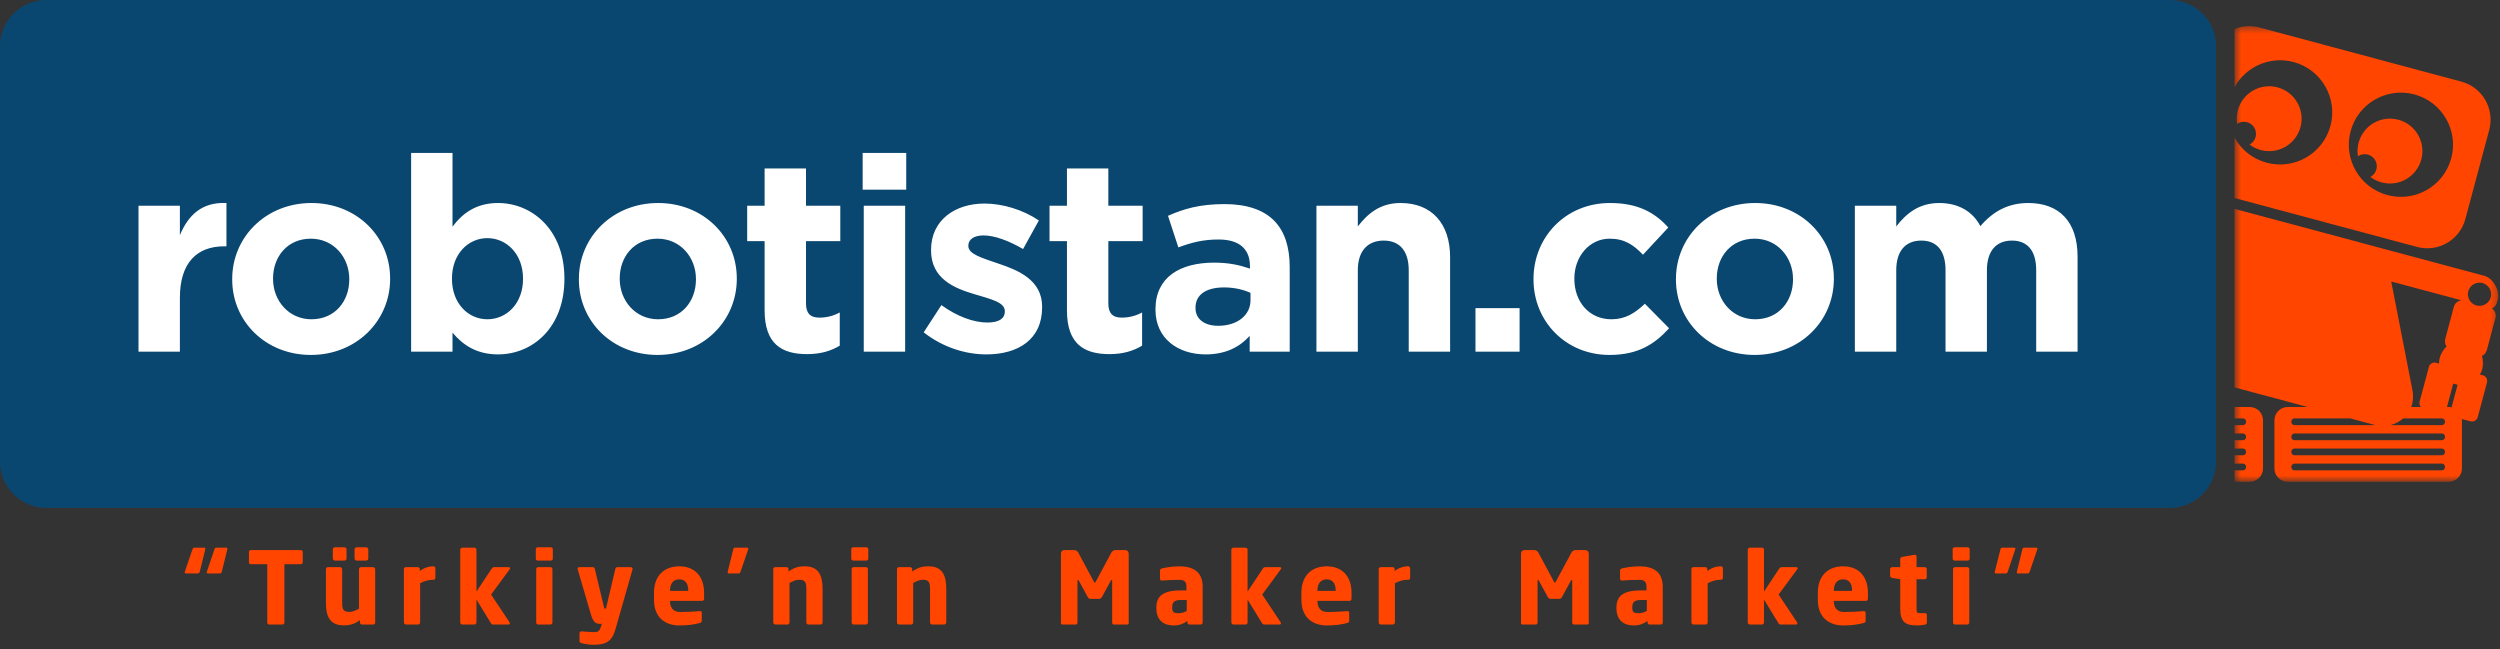 <?xml version="1.0" encoding="UTF-8"?>
<svg width="362px" height="94px" viewBox="0 0 362 94" version="1.1" xmlns="http://www.w3.org/2000/svg" xmlns:xlink="http://www.w3.org/1999/xlink">
    <rect x="0" y="0" width="362" height="94" fill="#333333" stroke="none"/>
    <!-- Generator: Sketch 49.2 (51160) - http://www.bohemiancoding.com/sketch -->
    <title>Page 1</title>
    <desc>Created with Sketch.</desc>
    <defs>
        <polygon id="path-1" points="0.563 0.418 38.757 0.418 38.757 66.391 0.563 66.391"></polygon>
    </defs>
    <g id="sosyal-medya-teşekkür" stroke="none" stroke-width="1" fill="none" fill-rule="evenodd">
        <g id="bronz-robotistan" transform="translate(-705, -305)">
            <g id="Page-1" transform="translate(705, 305)">
                <g id="Group-3" transform="translate(323, 3.365)">
                    <mask id="mask-2" fill="white">
                        <use xlink:href="#path-1"></use>
                    </mask>
                    <g id="Clip-2"></g>
                    <path d="M5.209,20.195 C3.151,19.643 1.521,18.292 0.563,16.565 L0.563,25.31 L27.004,32.394 C30.029,33.205 33.169,31.392 33.98,28.366 L37.445,15.432 C38.257,12.406 36.443,9.267 33.418,8.456 L4.142,0.611 C2.913,0.282 1.666,0.385 0.563,0.826 L0.563,9.245 C2.203,6.285 5.699,4.703 9.115,5.619 C13.141,6.697 15.529,10.835 14.45,14.86 C13.372,18.885 9.234,21.274 5.209,20.195 Z M0.563,55.569 L2.763,55.569 C3.819,55.569 4.685,56.433 4.685,57.49 L4.685,64.469 C4.685,65.526 3.819,66.391 2.763,66.391 L0.563,66.391 L0.563,64.741 L1.752,64.741 C2.398,64.741 2.399,63.763 1.752,63.763 L0.563,63.763 L0.563,62.559 L1.752,62.559 C2.398,62.559 2.399,61.582 1.752,61.582 L0.563,61.582 L0.563,60.378 L1.752,60.378 C2.398,60.378 2.399,59.4 1.752,59.4 L0.563,59.4 L0.563,58.195 L1.752,58.195 C2.398,58.195 2.399,57.218 1.752,57.218 L0.563,57.218 L0.563,55.569 Z M8.257,55.569 L11.156,55.569 L0.563,52.73 L0.563,26.883 L4.926,28.052 C5.057,28.082 5.19,28.115 5.328,28.152 L18.619,31.714 C18.757,31.751 18.89,31.788 19.019,31.828 L36.549,36.526 C38.102,36.821 38.99,38.895 38.705,39.959 C38.42,41.024 38.262,40.965 37.87,41.312 C38.275,41.625 38.478,42.163 38.337,42.686 L37.094,47.325 C36.99,47.714 36.718,48.015 36.377,48.173 C36.574,48.75 36.564,49.557 36.438,50.025 C36.313,50.492 36.236,50.606 36.081,50.859 L36.522,50.978 C36.971,51.098 37.239,51.563 37.119,52.011 L35.77,57.048 C35.649,57.496 35.185,57.764 34.736,57.644 L33.479,57.307 C33.484,57.368 33.487,57.428 33.487,57.49 L33.487,64.469 C33.487,65.526 32.622,66.391 31.565,66.391 L8.257,66.391 C7.201,66.391 6.337,65.527 6.337,64.469 L6.337,57.49 C6.337,56.433 7.201,55.569 8.257,55.569 Z M26.148,55.569 L27.54,55.569 C27.361,55.363 27.283,55.075 27.358,54.794 L28.708,49.757 C28.828,49.309 29.293,49.041 29.741,49.161 L30.184,49.279 C30.176,48.982 30.166,48.845 30.292,48.378 C30.417,47.91 30.812,47.206 31.271,46.804 C31.055,46.498 30.97,46.101 31.073,45.712 L32.317,41.072 C32.457,40.549 32.9,40.184 33.408,40.116 L23.25,37.395 L26.307,53.068 C26.494,54.026 26.411,54.861 26.148,55.569 Z M31.321,55.569 L31.565,55.569 C31.709,55.569 31.85,55.585 31.984,55.615 L32.86,52.343 C32.755,52.326 32.647,52.303 32.541,52.275 C32.435,52.246 32.331,52.213 32.23,52.174 L31.321,55.569 Z M9.268,57.218 L17.313,57.218 L20.96,58.195 L9.268,58.195 C8.622,58.195 8.621,57.218 9.268,57.218 Z M24.993,57.218 L30.555,57.218 C31.202,57.218 31.201,58.195 30.555,58.195 L23.138,58.195 C23.799,58.019 24.448,57.69 24.993,57.218 Z M9.268,59.4 L30.555,59.4 C31.202,59.4 31.201,60.378 30.555,60.378 L9.268,60.378 C8.622,60.378 8.621,59.4 9.268,59.4 Z M9.268,61.582 L30.555,61.582 C31.202,61.582 31.201,62.559 30.555,62.559 L9.268,62.559 C8.622,62.559 8.621,61.582 9.268,61.582 Z M9.268,63.763 L30.555,63.763 C31.202,63.763 31.201,64.741 30.555,64.741 L9.268,64.741 C8.622,64.741 8.621,63.763 9.268,63.763 Z M4.36,18.36 C3.756,18.198 3.211,17.925 2.741,17.57 C2.759,17.56 2.776,17.55 2.793,17.541 C3.632,17.056 3.919,15.984 3.436,15.145 C2.951,14.306 1.878,14.019 1.04,14.504 C1.005,14.524 0.97,14.545 0.937,14.568 C0.834,13.934 0.861,13.268 1.039,12.607 C1.71,10.101 4.285,8.614 6.791,9.286 C9.297,9.957 10.784,12.533 10.112,15.038 C9.441,17.544 6.865,19.031 4.36,18.36 Z M21.852,23.048 C21.247,22.885 20.702,22.612 20.232,22.257 C20.25,22.248 20.268,22.238 20.285,22.228 C21.124,21.744 21.411,20.671 20.927,19.833 C20.442,18.994 19.37,18.707 18.531,19.191 C18.496,19.212 18.462,19.233 18.429,19.255 C18.326,18.621 18.353,17.955 18.53,17.294 C19.201,14.789 21.777,13.301 24.283,13.973 C26.788,14.645 28.275,17.22 27.605,19.726 C26.933,22.232 24.356,23.719 21.852,23.048 Z M36.468,37.618 C37.366,37.859 37.898,38.781 37.658,39.679 C37.418,40.576 36.495,41.109 35.598,40.868 C34.7,40.628 34.168,39.706 34.407,38.808 C34.648,37.91 35.571,37.378 36.468,37.618 Z M26.607,10.305 C22.581,9.227 18.444,11.615 17.366,15.641 C16.287,19.666 18.676,23.803 22.701,24.882 C26.727,25.96 30.863,23.571 31.942,19.547 C33.021,15.521 30.632,11.384 26.607,10.305 Z" id="Fill-1" fill="#FF4500" mask="url(#mask-2)"></path>
                </g>
                <path d="M6.685,0 L314.205,0 C317.881,0 320.889,3.008 320.889,6.685 L320.889,66.852 C320.889,70.529 317.881,73.538 314.205,73.538 L6.685,73.538 C3.008,73.538 0,70.529 0,66.852 L0,6.685 C0,3.008 3.008,0 6.685,0" id="Fill-4" fill="#0A4770"></path>
                <path d="M20.055,50.922 L26.048,50.922 L26.048,43.116 C26.048,38.069 28.492,35.665 32.474,35.665 L32.789,35.665 L32.789,29.396 C29.241,29.239 27.27,31.131 26.048,34.048 L26.048,29.79 L20.055,29.79 L20.055,50.922 Z M45.017,51.395 C51.601,51.395 56.489,46.466 56.489,40.395 L56.489,40.317 C56.489,34.245 51.64,29.396 45.096,29.396 C38.512,29.396 33.623,34.324 33.623,40.395 L33.623,40.474 C33.623,46.546 38.472,51.395 45.017,51.395 Z M45.096,46.231 C41.784,46.231 39.537,43.51 39.537,40.395 L39.537,40.317 C39.537,37.202 41.587,34.56 45.017,34.56 C48.328,34.56 50.576,37.281 50.576,40.395 L50.576,40.474 C50.576,43.589 48.526,46.231 45.096,46.231 Z M72.107,51.316 C77.114,51.316 81.727,47.452 81.727,40.395 L81.727,40.317 C81.727,33.259 77.035,29.396 72.107,29.396 C68.993,29.396 66.982,30.855 65.523,32.826 L65.523,22.142 L59.531,22.142 L59.531,50.922 L65.523,50.922 L65.523,48.162 C66.943,49.857 68.913,51.316 72.107,51.316 Z M70.57,46.231 C67.77,46.231 65.445,43.904 65.445,40.395 L65.445,40.317 C65.445,36.808 67.77,34.482 70.57,34.482 C73.369,34.482 75.734,36.808 75.734,40.317 L75.734,40.395 C75.734,43.943 73.369,46.231 70.57,46.231 Z M95.216,51.395 C101.799,51.395 106.688,46.466 106.688,40.395 L106.688,40.317 C106.688,34.245 101.839,29.396 95.294,29.396 C88.711,29.396 83.822,34.324 83.822,40.395 L83.822,40.474 C83.822,46.546 88.671,51.395 95.216,51.395 Z M95.294,46.231 C91.983,46.231 89.736,43.51 89.736,40.395 L89.736,40.317 C89.736,37.202 91.786,34.56 95.216,34.56 C98.527,34.56 100.774,37.281 100.774,40.395 L100.774,40.474 C100.774,43.589 98.724,46.231 95.294,46.231 Z M116.866,51.276 C118.876,51.276 120.334,50.803 121.596,50.054 L121.596,45.245 C120.729,45.717 119.743,45.994 118.639,45.994 C117.299,45.994 116.708,45.323 116.708,43.943 L116.708,34.916 L121.675,34.916 L121.675,29.79 L116.708,29.79 L116.708,24.389 L110.716,24.389 L110.716,29.79 L108.192,29.79 L108.192,34.916 L110.716,34.916 L110.716,44.929 C110.716,49.818 113.199,51.276 116.866,51.276 Z M124.914,27.464 L131.222,27.464 L131.222,22.142 L124.914,22.142 L124.914,27.464 Z M125.072,50.922 L131.064,50.922 L131.064,29.79 L125.072,29.79 L125.072,50.922 Z M142.819,51.316 C147.392,51.316 150.901,49.187 150.901,44.495 L150.901,44.417 C150.901,40.553 147.471,39.134 144.514,38.148 C142.227,37.359 140.217,36.808 140.217,35.625 L140.217,35.546 C140.217,34.718 140.966,34.088 142.425,34.088 C143.962,34.088 146.051,34.837 148.141,36.059 L150.428,31.92 C148.141,30.382 145.224,29.475 142.543,29.475 C138.285,29.475 134.816,31.88 134.816,36.177 L134.816,36.256 C134.816,40.356 138.167,41.736 141.123,42.603 C143.45,43.313 145.499,43.747 145.499,45.047 L145.499,45.126 C145.499,46.072 144.711,46.703 142.976,46.703 C141.006,46.703 138.6,45.836 136.314,44.18 L133.752,48.122 C136.551,50.33 139.862,51.316 142.819,51.316 Z M160.645,51.276 C162.655,51.276 164.114,50.803 165.375,50.054 L165.375,45.245 C164.508,45.717 163.522,45.994 162.419,45.994 C161.078,45.994 160.487,45.323 160.487,43.943 L160.487,34.916 L165.454,34.916 L165.454,29.79 L160.487,29.79 L160.487,24.389 L154.494,24.389 L154.494,29.79 L151.972,29.79 L151.972,34.916 L154.494,34.916 L154.494,44.929 C154.494,49.818 156.978,51.276 160.645,51.276 Z M174.567,51.316 C177.485,51.316 179.495,50.251 180.954,48.635 L180.954,50.922 L186.749,50.922 L186.749,38.661 C186.749,35.822 186.039,33.496 184.463,31.92 C182.964,30.421 180.599,29.554 177.327,29.554 C173.74,29.554 171.453,30.224 169.127,31.249 L170.625,35.822 C172.557,35.112 174.173,34.679 176.46,34.679 C179.456,34.679 180.993,36.059 180.993,38.543 L180.993,38.897 C179.495,38.385 177.958,38.03 175.829,38.03 C170.822,38.03 167.314,40.159 167.314,44.772 L167.314,44.851 C167.314,49.029 170.586,51.316 174.567,51.316 Z M176.381,47.176 C174.45,47.176 173.109,46.231 173.109,44.614 L173.109,44.535 C173.109,42.643 174.686,41.618 177.248,41.618 C178.707,41.618 180.047,41.933 181.073,42.406 L181.073,43.471 C181.073,45.639 179.18,47.176 176.381,47.176 Z M190.619,50.922 L196.612,50.922 L196.612,39.134 C196.612,36.296 198.071,34.837 200.357,34.837 C202.643,34.837 203.984,36.296 203.984,39.134 L203.984,50.922 L209.976,50.922 L209.976,37.242 C209.976,32.393 207.334,29.396 202.801,29.396 C199.765,29.396 197.992,31.013 196.612,32.787 L196.612,29.79 L190.619,29.79 L190.619,50.922 Z M213.649,50.922 L220.036,50.922 L220.036,44.614 L213.649,44.614 L213.649,50.922 Z M233.052,51.395 C237.27,51.395 239.635,49.778 241.685,47.531 L238.176,43.983 C236.718,45.362 235.338,46.231 233.327,46.231 C230.055,46.231 227.966,43.628 227.966,40.395 L227.966,40.317 C227.966,37.202 230.095,34.56 233.091,34.56 C235.22,34.56 236.561,35.467 237.901,36.887 L241.568,32.944 C239.596,30.736 237.113,29.396 233.13,29.396 C226.665,29.396 222.052,34.364 222.052,40.395 L222.052,40.474 C222.052,46.506 226.704,51.395 233.052,51.395 Z M254.071,51.395 C260.655,51.395 265.543,46.466 265.543,40.395 L265.543,40.317 C265.543,34.245 260.694,29.396 254.15,29.396 C247.566,29.396 242.677,34.324 242.677,40.395 L242.677,40.474 C242.677,46.546 247.527,51.395 254.071,51.395 Z M254.15,46.231 C250.838,46.231 248.59,43.51 248.59,40.395 L248.59,40.317 C248.59,37.202 250.641,34.56 254.071,34.56 C257.382,34.56 259.629,37.281 259.629,40.395 L259.629,40.474 C259.629,43.589 257.579,46.231 254.15,46.231 Z M268.585,50.922 L274.576,50.922 L274.576,39.134 C274.576,36.296 275.957,34.837 278.204,34.837 C280.451,34.837 281.713,36.296 281.713,39.134 L281.713,50.922 L287.705,50.922 L287.705,39.134 C287.705,36.296 289.085,34.837 291.332,34.837 C293.579,34.837 294.841,36.296 294.841,39.134 L294.841,50.922 L300.833,50.922 L300.833,37.163 C300.833,32.077 298.153,29.396 293.698,29.396 C290.82,29.396 288.612,30.579 286.759,32.747 C285.655,30.618 283.566,29.396 280.806,29.396 C277.771,29.396 275.957,31.013 274.576,32.787 L274.576,29.79 L268.585,29.79 L268.585,50.922 Z" id="Fill-6" fill="#FFFFFF"></path>
                <path d="M32.922,79.448 C32.922,79.362 32.893,79.303 32.791,79.303 L31.311,79.303 C31.166,79.303 31.094,79.39 31.036,79.58 L29.962,82.758 C29.947,82.801 29.933,82.844 29.933,82.874 C29.933,82.975 30.005,83.033 30.107,83.033 L31.834,83.033 C31.979,83.033 32.08,82.961 32.124,82.758 L32.908,79.58 C32.922,79.536 32.922,79.477 32.922,79.448 Z M29.73,79.448 C29.73,79.362 29.7,79.303 29.599,79.303 L28.133,79.303 C27.988,79.303 27.93,79.39 27.858,79.58 L26.769,82.758 C26.755,82.801 26.74,82.844 26.74,82.874 C26.74,82.975 26.813,83.033 26.915,83.033 L28.641,83.033 C28.787,83.033 28.888,82.961 28.931,82.758 L29.715,79.58 C29.73,79.536 29.73,79.477 29.73,79.448 Z M43.837,81.423 L43.837,79.927 C43.837,79.767 43.692,79.652 43.532,79.652 L36.335,79.652 C36.175,79.652 36.045,79.767 36.045,79.927 L36.045,81.423 C36.045,81.582 36.175,81.698 36.335,81.698 L38.699,81.698 L38.699,90.143 C38.699,90.303 38.83,90.434 38.99,90.434 L40.891,90.434 C41.05,90.434 41.181,90.303 41.181,90.143 L41.181,81.698 L43.532,81.698 C43.692,81.698 43.837,81.582 43.837,81.423 Z M54.33,90.143 L54.33,82.424 C54.33,82.264 54.185,82.119 54.026,82.119 L52.27,82.119 C52.11,82.119 51.98,82.264 51.98,82.424 L51.98,88.141 C51.486,88.402 51.036,88.605 50.616,88.605 C49.73,88.605 49.542,88.271 49.542,87.256 L49.542,82.424 C49.542,82.264 49.411,82.119 49.252,82.119 L47.495,82.119 C47.336,82.119 47.191,82.264 47.191,82.424 L47.191,87.256 C47.191,89.085 47.655,90.551 49.759,90.551 C50.689,90.551 51.327,90.361 52.125,89.796 L52.125,90.143 C52.125,90.303 52.255,90.434 52.415,90.434 L54.04,90.434 C54.2,90.434 54.33,90.303 54.33,90.143 Z M53.329,80.885 L53.329,79.536 C53.329,79.376 53.17,79.246 53.01,79.246 L51.646,79.246 C51.486,79.246 51.341,79.376 51.341,79.536 L51.341,80.885 C51.341,81.045 51.486,81.176 51.646,81.176 L53.01,81.176 C53.17,81.176 53.329,81.045 53.329,80.885 Z M50.18,80.885 L50.18,79.536 C50.18,79.376 50.035,79.246 49.876,79.246 L48.512,79.246 C48.352,79.246 48.192,79.376 48.192,79.536 L48.192,80.885 C48.192,81.045 48.352,81.176 48.512,81.176 L49.876,81.176 C50.035,81.176 50.18,81.045 50.18,80.885 Z M63.04,83.672 L63.04,82.293 C63.04,82.134 62.909,82.003 62.749,82.003 C62.052,82.003 61.327,82.25 60.79,82.699 L60.79,82.409 C60.79,82.25 60.659,82.119 60.5,82.119 L58.773,82.119 C58.613,82.119 58.483,82.25 58.483,82.409 L58.483,90.129 C58.483,90.289 58.628,90.434 58.788,90.434 L60.543,90.434 C60.703,90.434 60.834,90.289 60.834,90.129 L60.834,84.455 C61.371,84.165 61.995,83.947 62.706,83.947 L62.822,83.947 C62.952,83.947 63.04,83.802 63.04,83.672 Z M73.867,82.279 C73.867,82.191 73.78,82.119 73.65,82.119 L71.574,82.119 C71.458,82.119 71.313,82.162 71.197,82.337 L68.991,85.66 L68.991,79.594 C68.991,79.434 68.86,79.303 68.701,79.303 L66.945,79.303 C66.786,79.303 66.64,79.434 66.64,79.594 L66.64,90.129 C66.64,90.289 66.786,90.434 66.945,90.434 L68.701,90.434 C68.86,90.434 68.991,90.289 68.991,90.129 L68.991,86.821 L71.081,90.23 C71.197,90.405 71.284,90.434 71.443,90.434 L73.635,90.434 C73.751,90.434 73.824,90.346 73.824,90.246 C73.824,90.202 73.824,90.158 73.795,90.129 L71.11,86.094 L73.809,82.424 C73.853,82.365 73.867,82.322 73.867,82.279 Z M80.051,80.885 L80.051,79.536 C80.051,79.376 79.921,79.246 79.761,79.246 L77.874,79.246 C77.715,79.246 77.584,79.376 77.584,79.536 L77.584,80.885 C77.584,81.045 77.715,81.176 77.874,81.176 L79.761,81.176 C79.921,81.176 80.051,81.045 80.051,80.885 Z M79.993,90.143 L79.993,82.409 C79.993,82.25 79.862,82.119 79.703,82.119 L77.932,82.119 C77.773,82.119 77.642,82.25 77.642,82.409 L77.642,90.143 C77.642,90.303 77.773,90.434 77.932,90.434 L79.703,90.434 C79.862,90.434 79.993,90.303 79.993,90.143 Z M91.605,82.38 C91.605,82.235 91.474,82.119 91.329,82.119 L89.399,82.119 C89.239,82.119 89.123,82.25 89.094,82.394 L87.744,88.127 L87.686,88.127 L87.628,88.127 L87.613,88.127 C87.526,88.127 87.483,88.053 87.44,87.85 L86.133,82.394 C86.104,82.25 86.003,82.119 85.858,82.119 L83.928,82.119 C83.724,82.119 83.637,82.206 83.637,82.351 C83.637,82.38 83.637,82.409 83.652,82.452 L85.568,88.983 C85.93,90.246 86.38,90.333 86.917,90.333 L87.135,90.333 L87.004,90.782 C86.83,91.363 86.568,91.537 86.047,91.537 C85.568,91.537 84.711,91.45 84.232,91.421 L84.203,91.421 C84.044,91.421 83.913,91.537 83.913,91.697 L83.913,92.872 C83.913,93.032 84.058,93.075 84.218,93.134 C84.581,93.249 85.437,93.365 85.974,93.365 C88.107,93.365 88.702,92.567 89.152,91 L91.59,82.452 C91.59,82.424 91.605,82.409 91.605,82.38 Z M101.953,86.661 L101.953,85.819 C101.953,83.628 100.749,82.003 98.369,82.003 C96.062,82.003 94.697,83.483 94.697,85.819 L94.697,86.835 C94.697,89.636 96.584,90.564 98.339,90.564 C99.603,90.564 100.386,90.448 101.315,90.217 C101.562,90.158 101.619,90.057 101.619,89.824 L101.619,88.721 C101.619,88.562 101.503,88.489 101.343,88.489 L101.3,88.489 C100.72,88.548 99.428,88.62 98.514,88.62 C97.368,88.62 97.019,87.865 97.019,87.038 L97.019,87.01 L101.648,87.01 C101.837,87.01 101.953,86.879 101.953,86.661 Z M99.66,85.558 L97.019,85.558 L97.019,85.5 C97.019,84.44 97.556,83.889 98.354,83.889 C99.167,83.889 99.66,84.427 99.66,85.5 L99.66,85.558 Z M108.355,79.463 C108.355,79.362 108.282,79.303 108.181,79.303 L106.454,79.303 C106.309,79.303 106.207,79.376 106.164,79.58 L105.38,82.758 C105.366,82.801 105.366,82.859 105.366,82.888 C105.366,82.975 105.394,83.033 105.496,83.033 L106.962,83.033 C107.107,83.033 107.165,82.946 107.237,82.758 L108.326,79.58 C108.34,79.536 108.355,79.492 108.355,79.463 Z M119.11,90.129 L119.11,85.297 C119.11,83.469 118.645,82.003 116.541,82.003 C115.612,82.003 114.974,82.191 114.175,82.758 L114.175,82.409 C114.175,82.25 114.045,82.119 113.885,82.119 L112.26,82.119 C112.1,82.119 111.97,82.25 111.97,82.409 L111.97,90.129 C111.97,90.289 112.115,90.434 112.275,90.434 L114.03,90.434 C114.19,90.434 114.321,90.289 114.321,90.129 L114.321,84.412 C114.815,84.15 115.264,83.947 115.685,83.947 C116.57,83.947 116.759,84.281 116.759,85.297 L116.759,90.129 C116.759,90.289 116.89,90.434 117.049,90.434 L118.805,90.434 C118.965,90.434 119.11,90.289 119.11,90.129 Z M125.729,80.885 L125.729,79.536 C125.729,79.376 125.598,79.246 125.439,79.246 L123.552,79.246 C123.393,79.246 123.262,79.376 123.262,79.536 L123.262,80.885 C123.262,81.045 123.393,81.176 123.552,81.176 L125.439,81.176 C125.598,81.176 125.729,81.045 125.729,80.885 Z M125.671,90.143 L125.671,82.409 C125.671,82.25 125.54,82.119 125.381,82.119 L123.61,82.119 C123.451,82.119 123.32,82.25 123.32,82.409 L123.32,90.143 C123.32,90.303 123.451,90.434 123.61,90.434 L125.381,90.434 C125.54,90.434 125.671,90.303 125.671,90.143 Z M137.021,90.129 L137.021,85.297 C137.021,83.469 136.557,82.003 134.452,82.003 C133.524,82.003 132.885,82.191 132.087,82.758 L132.087,82.409 C132.087,82.25 131.956,82.119 131.797,82.119 L130.172,82.119 C130.012,82.119 129.881,82.25 129.881,82.409 L129.881,90.129 C129.881,90.289 130.026,90.434 130.186,90.434 L131.942,90.434 C132.102,90.434 132.232,90.289 132.232,90.129 L132.232,84.412 C132.726,84.15 133.175,83.947 133.596,83.947 C134.482,83.947 134.67,84.281 134.67,85.297 L134.67,90.129 C134.67,90.289 134.8,90.434 134.961,90.434 L136.716,90.434 C136.876,90.434 137.021,90.289 137.021,90.129 Z M163.435,90.23 L163.435,80.16 C163.435,79.855 163.217,79.652 162.912,79.652 L161.548,79.652 C161.243,79.652 161.041,79.797 160.91,80.044 L158.689,84.179 C158.632,84.296 158.588,84.368 158.529,84.368 C158.472,84.368 158.428,84.296 158.37,84.179 L156.15,80.044 C156.019,79.797 155.817,79.652 155.511,79.652 L154.148,79.652 C153.842,79.652 153.625,79.841 153.625,80.145 L153.625,90.23 C153.625,90.39 153.755,90.434 153.872,90.434 L155.787,90.434 C155.918,90.434 156.019,90.303 156.019,90.143 L156.019,84.093 C156.019,83.991 156.063,83.976 156.092,83.976 C156.135,83.976 156.164,84.006 156.208,84.078 L157.514,86.472 C157.615,86.646 157.761,86.719 157.949,86.719 L159.11,86.719 C159.299,86.719 159.444,86.646 159.546,86.472 L160.852,84.078 C160.896,84.006 160.924,83.976 160.968,83.976 C160.997,83.976 161.041,83.991 161.041,84.093 L161.041,90.143 C161.041,90.303 161.142,90.434 161.273,90.434 L163.188,90.434 C163.304,90.434 163.435,90.39 163.435,90.23 Z M174.146,90.143 L174.146,84.963 C174.146,82.844 172.84,82.003 170.751,82.003 C169.793,82.003 168.777,82.177 168.24,82.307 C168.066,82.351 167.964,82.468 167.964,82.627 L167.964,83.802 C167.964,83.991 168.081,84.063 168.226,84.063 L168.298,84.063 C168.748,84.019 169.778,83.962 170.707,83.962 C171.389,83.962 171.796,84.135 171.796,84.963 L171.796,85.486 L171.012,85.486 C168.53,85.486 167.442,86.24 167.442,87.938 L167.442,88.068 C167.442,89.955 168.661,90.564 169.923,90.564 C170.794,90.564 171.375,90.318 171.941,89.911 L171.941,90.143 C171.941,90.303 172.071,90.434 172.231,90.434 L173.856,90.434 C174.016,90.434 174.146,90.303 174.146,90.143 Z M171.839,88.474 C171.491,88.649 171.084,88.795 170.649,88.795 C170.04,88.795 169.735,88.678 169.735,88.068 L169.735,87.938 C169.735,87.226 169.996,86.879 171.012,86.879 L171.839,86.879 L171.839,88.474 Z M185.526,82.279 C185.526,82.191 185.439,82.119 185.308,82.119 L183.233,82.119 C183.116,82.119 182.971,82.162 182.856,82.337 L180.65,85.66 L180.65,79.594 C180.65,79.434 180.519,79.303 180.359,79.303 L178.603,79.303 C178.443,79.303 178.299,79.434 178.299,79.594 L178.299,90.129 C178.299,90.289 178.443,90.434 178.603,90.434 L180.359,90.434 C180.519,90.434 180.65,90.289 180.65,90.129 L180.65,86.821 L182.739,90.23 C182.856,90.405 182.943,90.434 183.102,90.434 L185.293,90.434 C185.409,90.434 185.482,90.346 185.482,90.246 C185.482,90.202 185.482,90.158 185.453,90.129 L182.768,86.094 L185.467,82.424 C185.511,82.365 185.526,82.322 185.526,82.279 Z M195.7,86.661 L195.7,85.819 C195.7,83.628 194.495,82.003 192.115,82.003 C189.808,82.003 188.443,83.483 188.443,85.819 L188.443,86.835 C188.443,89.636 190.331,90.564 192.086,90.564 C193.35,90.564 194.133,90.448 195.062,90.217 C195.309,90.158 195.366,90.057 195.366,89.824 L195.366,88.721 C195.366,88.562 195.25,88.489 195.091,88.489 L195.047,88.489 C194.466,88.548 193.175,88.62 192.261,88.62 C191.114,88.62 190.766,87.865 190.766,87.038 L190.766,87.01 L195.396,87.01 C195.584,87.01 195.7,86.879 195.7,86.661 Z M193.406,85.558 L190.766,85.558 L190.766,85.5 C190.766,84.44 191.303,83.889 192.101,83.889 C192.913,83.889 193.406,84.427 193.406,85.5 L193.406,85.558 Z M204.192,83.672 L204.192,82.293 C204.192,82.134 204.061,82.003 203.901,82.003 C203.204,82.003 202.479,82.25 201.942,82.699 L201.942,82.409 C201.942,82.25 201.812,82.119 201.651,82.119 L199.925,82.119 C199.765,82.119 199.635,82.25 199.635,82.409 L199.635,90.129 C199.635,90.289 199.779,90.434 199.939,90.434 L201.694,90.434 C201.855,90.434 201.985,90.289 201.985,90.129 L201.985,84.455 C202.523,84.165 203.146,83.947 203.858,83.947 L203.973,83.947 C204.104,83.947 204.192,83.802 204.192,83.672 Z M230.054,90.23 L230.054,80.16 C230.054,79.855 229.836,79.652 229.531,79.652 L228.167,79.652 C227.862,79.652 227.659,79.797 227.528,80.044 L225.308,84.179 C225.25,84.296 225.207,84.368 225.149,84.368 C225.091,84.368 225.047,84.296 224.988,84.179 L222.769,80.044 C222.638,79.797 222.435,79.652 222.13,79.652 L220.766,79.652 C220.461,79.652 220.243,79.841 220.243,80.145 L220.243,90.23 C220.243,90.39 220.374,90.434 220.49,90.434 L222.405,90.434 C222.536,90.434 222.638,90.303 222.638,90.143 L222.638,84.093 C222.638,83.991 222.682,83.976 222.71,83.976 C222.754,83.976 222.783,84.006 222.826,84.078 L224.133,86.472 C224.234,86.646 224.38,86.719 224.568,86.719 L225.73,86.719 C225.918,86.719 226.063,86.646 226.164,86.472 L227.47,84.078 C227.514,84.006 227.543,83.976 227.586,83.976 C227.615,83.976 227.659,83.991 227.659,84.093 L227.659,90.143 C227.659,90.303 227.761,90.434 227.891,90.434 L229.807,90.434 C229.923,90.434 230.054,90.39 230.054,90.23 Z M240.765,90.143 L240.765,84.963 C240.765,82.844 239.459,82.003 237.369,82.003 C236.411,82.003 235.396,82.177 234.859,82.307 C234.685,82.351 234.583,82.468 234.583,82.627 L234.583,83.802 C234.583,83.991 234.699,84.063 234.845,84.063 L234.917,84.063 C235.366,84.019 236.397,83.962 237.325,83.962 C238.008,83.962 238.414,84.135 238.414,84.963 L238.414,85.486 L237.63,85.486 C235.15,85.486 234.061,86.24 234.061,87.938 L234.061,88.068 C234.061,89.955 235.279,90.564 236.542,90.564 C237.413,90.564 237.993,90.318 238.559,89.911 L238.559,90.143 C238.559,90.303 238.69,90.434 238.85,90.434 L240.475,90.434 C240.634,90.434 240.765,90.303 240.765,90.143 Z M238.458,88.474 C238.109,88.649 237.703,88.795 237.268,88.795 C236.658,88.795 236.354,88.678 236.354,88.068 L236.354,87.938 C236.354,87.226 236.614,86.879 237.63,86.879 L238.458,86.879 L238.458,88.474 Z M249.474,83.672 L249.474,82.293 C249.474,82.134 249.344,82.003 249.184,82.003 C248.487,82.003 247.762,82.25 247.225,82.699 L247.225,82.409 C247.225,82.25 247.094,82.119 246.935,82.119 L245.207,82.119 C245.048,82.119 244.917,82.25 244.917,82.409 L244.917,90.129 C244.917,90.289 245.062,90.434 245.222,90.434 L246.978,90.434 C247.137,90.434 247.268,90.289 247.268,90.129 L247.268,84.455 C247.805,84.165 248.429,83.947 249.14,83.947 L249.256,83.947 C249.387,83.947 249.474,83.802 249.474,83.672 Z M260.302,82.279 C260.302,82.191 260.214,82.119 260.084,82.119 L258.009,82.119 C257.893,82.119 257.747,82.162 257.631,82.337 L255.426,85.66 L255.426,79.594 C255.426,79.434 255.295,79.303 255.135,79.303 L253.379,79.303 C253.22,79.303 253.074,79.434 253.074,79.594 L253.074,90.129 C253.074,90.289 253.22,90.434 253.379,90.434 L255.135,90.434 C255.295,90.434 255.426,90.289 255.426,90.129 L255.426,86.821 L257.515,90.23 C257.631,90.405 257.719,90.434 257.878,90.434 L260.069,90.434 C260.186,90.434 260.258,90.346 260.258,90.246 C260.258,90.202 260.258,90.158 260.229,90.129 L257.544,86.094 L260.243,82.424 C260.287,82.365 260.302,82.322 260.302,82.279 Z M270.476,86.661 L270.476,85.819 C270.476,83.628 269.272,82.003 266.892,82.003 C264.585,82.003 263.221,83.483 263.221,85.819 L263.221,86.835 C263.221,89.636 265.107,90.564 266.862,90.564 C268.125,90.564 268.909,90.448 269.837,90.217 C270.084,90.158 270.143,90.057 270.143,89.824 L270.143,88.721 C270.143,88.562 270.026,88.489 269.866,88.489 L269.823,88.489 C269.242,88.548 267.951,88.62 267.037,88.62 C265.891,88.62 265.542,87.865 265.542,87.038 L265.542,87.01 L270.171,87.01 C270.36,87.01 270.476,86.879 270.476,86.661 Z M268.184,85.558 L265.542,85.558 L265.542,85.5 C265.542,84.44 266.079,83.889 266.877,83.889 C267.691,83.889 268.184,84.427 268.184,85.5 L268.184,85.558 Z M279.011,90.158 L279.011,89.026 C279.011,88.867 278.895,88.78 278.706,88.78 L277.995,88.78 C277.56,88.78 277.516,88.678 277.516,88.097 L277.516,83.875 L278.706,83.875 C278.865,83.875 278.996,83.745 278.996,83.585 L278.996,82.409 C278.996,82.25 278.865,82.119 278.706,82.119 L277.516,82.119 L277.516,80.581 C277.516,80.435 277.4,80.334 277.255,80.334 L277.211,80.334 L275.441,80.638 C275.281,80.668 275.151,80.769 275.151,80.928 L275.151,82.119 L273.989,82.119 C273.83,82.119 273.685,82.264 273.685,82.424 L273.685,83.382 C273.685,83.541 273.83,83.657 273.989,83.686 L275.151,83.875 L275.151,88.084 C275.151,90.143 275.992,90.564 277.589,90.564 C278.01,90.564 278.3,90.521 278.735,90.448 C278.909,90.42 279.011,90.303 279.011,90.158 Z M285.209,80.885 L285.209,79.536 C285.209,79.376 285.079,79.246 284.919,79.246 L283.032,79.246 C282.872,79.246 282.742,79.376 282.742,79.536 L282.742,80.885 C282.742,81.045 282.872,81.176 283.032,81.176 L284.919,81.176 C285.079,81.176 285.209,81.045 285.209,80.885 Z M285.151,90.143 L285.151,82.409 C285.151,82.25 285.021,82.119 284.861,82.119 L283.091,82.119 C282.931,82.119 282.8,82.25 282.8,82.409 L282.8,90.143 C282.8,90.303 282.931,90.434 283.091,90.434 L284.861,90.434 C285.021,90.434 285.151,90.303 285.151,90.143 Z M295.021,79.463 C295.021,79.362 294.948,79.303 294.847,79.303 L293.12,79.303 C292.975,79.303 292.873,79.376 292.83,79.58 L292.046,82.758 C292.031,82.801 292.031,82.859 292.031,82.888 C292.031,82.975 292.061,83.033 292.162,83.033 L293.628,83.033 C293.774,83.033 293.831,82.946 293.903,82.758 L294.992,79.58 C295.007,79.536 295.021,79.492 295.021,79.463 Z M291.828,79.463 C291.828,79.362 291.756,79.303 291.654,79.303 L289.943,79.303 C289.797,79.303 289.695,79.376 289.651,79.58 L288.854,82.758 C288.839,82.801 288.839,82.859 288.839,82.888 C288.839,82.975 288.868,83.033 288.97,83.033 L290.45,83.033 C290.595,83.033 290.667,82.946 290.726,82.758 L291.799,79.58 C291.815,79.536 291.828,79.492 291.828,79.463 Z" id="Fill-8" fill="#FF4500"></path>
            </g>
        </g>
    </g>
</svg>